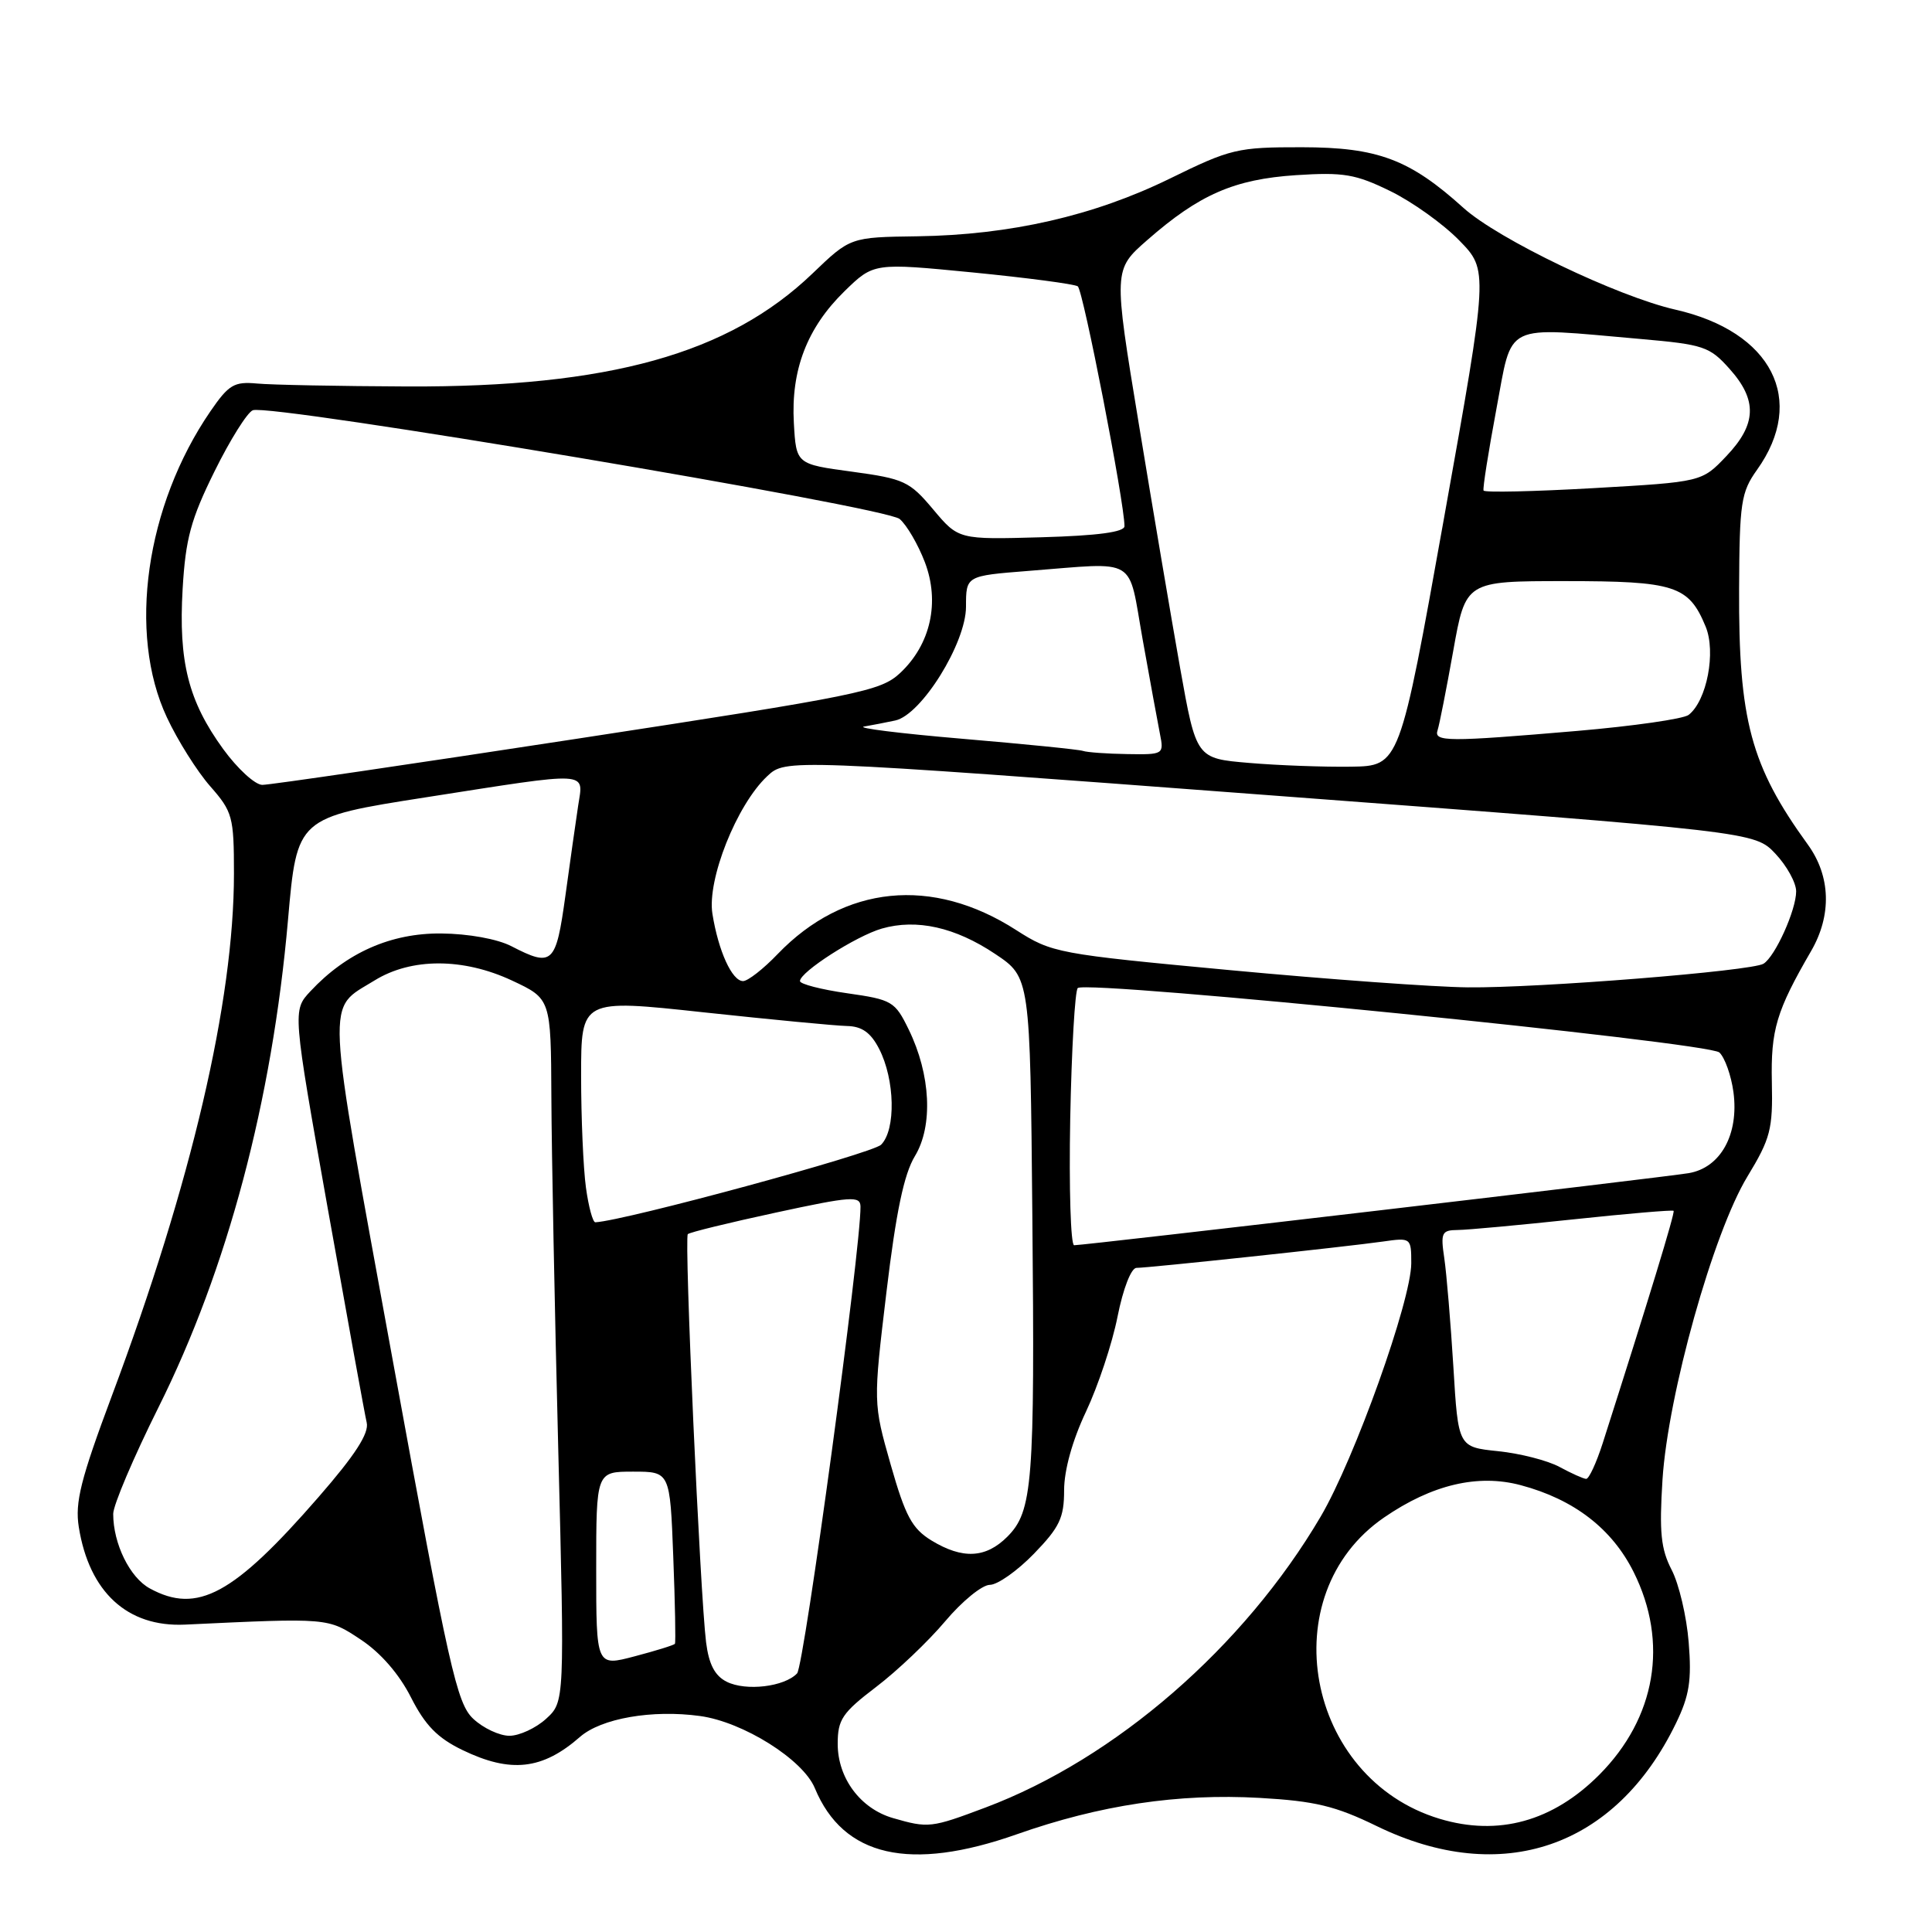 <?xml version="1.0" encoding="UTF-8" standalone="no"?>
<!DOCTYPE svg PUBLIC "-//W3C//DTD SVG 1.1//EN" "http://www.w3.org/Graphics/SVG/1.1/DTD/svg11.dtd" >
<svg xmlns="http://www.w3.org/2000/svg" xmlns:xlink="http://www.w3.org/1999/xlink" version="1.1" viewBox="0 0 256 256">
 <g >
 <path fill="currentColor"
d=" M 134.74 243.05 C 145.75 239.17 156.13 237.62 166.91 238.23 C 174.26 238.65 176.95 239.30 182.43 241.97 C 198.99 250.03 214.09 244.84 222.08 228.33 C 223.85 224.69 224.17 222.65 223.76 217.62 C 223.49 214.20 222.47 209.88 221.50 208.01 C 220.07 205.24 219.85 203.02 220.29 196.05 C 221.02 184.76 227.01 163.36 231.54 155.90 C 234.60 150.86 234.92 149.63 234.78 143.40 C 234.63 136.46 235.37 133.97 239.98 126.02 C 242.74 121.26 242.58 116.09 239.54 111.90 C 231.98 101.47 230.36 95.41 230.44 78.00 C 230.49 66.59 230.70 65.22 232.81 62.26 C 239.42 53.00 234.80 43.94 222.00 41.03 C 214.32 39.28 198.51 31.69 193.92 27.55 C 186.78 21.10 182.56 19.52 172.50 19.51 C 163.96 19.50 163.07 19.71 155.00 23.67 C 144.93 28.60 133.86 31.13 121.58 31.31 C 112.67 31.43 112.67 31.43 107.65 36.25 C 96.55 46.89 80.70 51.31 54.00 51.21 C 44.92 51.17 35.95 51.00 34.06 50.82 C 31.03 50.54 30.31 50.96 27.88 54.50 C 19.30 67.01 16.89 83.91 22.11 95.05 C 23.53 98.10 26.12 102.21 27.85 104.18 C 30.82 107.56 31.00 108.22 31.00 115.76 C 31.00 132.68 25.37 156.76 14.83 184.93 C 10.69 196.00 9.92 199.07 10.44 202.34 C 11.82 210.97 16.88 215.62 24.50 215.27 C 43.59 214.37 43.43 214.35 47.81 217.26 C 50.43 218.99 52.89 221.82 54.45 224.90 C 56.33 228.61 57.97 230.29 61.28 231.89 C 67.67 234.98 71.87 234.51 76.85 230.15 C 79.66 227.69 86.42 226.51 92.75 227.38 C 98.47 228.16 106.40 233.14 107.97 236.94 C 111.74 246.04 120.56 248.05 134.74 243.05 Z  M 118.31 240.90 C 114.01 239.65 111.00 235.61 111.00 231.07 C 111.00 227.85 111.60 226.95 116.09 223.53 C 118.89 221.40 123.01 217.48 125.24 214.83 C 127.48 212.17 130.14 210.00 131.16 210.00 C 132.17 210.00 134.80 208.15 137.00 205.88 C 140.40 202.37 141.00 201.12 141.00 197.47 C 141.00 194.81 142.10 190.85 143.90 187.05 C 145.49 183.68 147.38 178.01 148.08 174.46 C 148.82 170.74 149.89 168.00 150.59 168.00 C 152.22 168.00 178.50 165.19 183.25 164.51 C 186.95 163.98 187.00 164.02 187.00 167.38 C 187.00 172.31 179.49 193.31 175.00 200.95 C 164.84 218.23 147.80 233.03 130.60 239.50 C 123.37 242.22 123.02 242.26 118.31 240.90 Z  M 190.76 241.00 C 173.00 235.65 168.50 211.32 183.39 201.08 C 189.73 196.72 195.84 195.27 201.53 196.80 C 208.57 198.68 213.60 202.56 216.47 208.31 C 221.12 217.64 219.42 227.62 211.91 235.17 C 205.75 241.35 198.53 243.34 190.76 241.00 Z  M 62.71 227.75 C 60.53 225.72 59.51 221.14 52.04 180.24 C 43.03 130.86 43.17 133.91 49.64 129.91 C 54.51 126.90 61.38 126.91 67.83 129.92 C 73.00 132.34 73.00 132.34 73.06 145.42 C 73.09 152.61 73.50 173.57 73.97 192.00 C 74.82 225.50 74.82 225.50 72.36 227.75 C 71.00 228.99 68.81 230.00 67.50 230.00 C 66.19 230.00 64.03 228.99 62.71 227.75 Z  M 96.29 222.84 C 94.72 222.05 93.93 220.54 93.56 217.62 C 92.77 211.28 90.64 164.02 91.14 163.53 C 91.37 163.29 96.62 162.01 102.78 160.68 C 112.81 158.51 114.00 158.43 114.02 159.88 C 114.08 165.35 106.56 220.72 105.62 221.73 C 103.95 223.51 98.85 224.12 96.29 222.84 Z  M 79.00 207.91 C 79.00 195.00 79.00 195.00 83.89 195.00 C 88.78 195.00 88.78 195.00 89.21 206.25 C 89.45 212.44 89.55 217.64 89.43 217.81 C 89.31 217.99 86.91 218.73 84.10 219.47 C 79.00 220.82 79.00 220.82 79.00 207.91 Z  M 19.86 210.48 C 17.21 209.05 15.00 204.55 15.00 200.60 C 15.00 199.45 17.70 193.10 20.99 186.50 C 30.13 168.19 36.06 145.88 38.16 121.91 C 39.35 108.32 39.35 108.32 56.42 105.65 C 78.51 102.20 77.31 102.13 76.61 106.75 C 76.30 108.81 75.53 114.21 74.91 118.75 C 73.66 127.77 73.21 128.19 67.75 125.37 C 65.90 124.42 62.07 123.72 58.46 123.69 C 51.80 123.63 45.91 126.23 41.13 131.35 C 38.76 133.89 38.76 133.89 43.44 160.19 C 46.02 174.66 48.33 187.40 48.59 188.50 C 48.92 189.92 47.06 192.80 42.20 198.38 C 30.95 211.31 26.15 213.91 19.86 210.48 Z  M 123.42 204.12 C 120.85 202.54 119.97 200.91 118.02 194.07 C 115.70 185.91 115.70 185.91 117.46 171.20 C 118.73 160.60 119.78 155.58 121.23 153.19 C 123.66 149.18 123.33 142.40 120.41 136.42 C 118.59 132.68 118.21 132.46 112.25 131.61 C 108.81 131.12 106.00 130.39 106.00 130.00 C 106.00 128.79 113.45 124.02 116.85 123.04 C 121.46 121.72 126.57 122.86 131.86 126.40 C 136.50 129.50 136.50 129.50 136.79 161.00 C 137.13 196.57 136.84 200.25 133.47 203.63 C 130.61 206.48 127.55 206.63 123.42 204.12 Z  M 206.65 194.38 C 205.09 193.53 201.43 192.59 198.51 192.29 C 193.22 191.74 193.22 191.74 192.58 181.12 C 192.22 175.28 191.68 168.81 191.38 166.75 C 190.87 163.33 191.03 163.00 193.16 162.98 C 194.45 162.97 201.35 162.33 208.50 161.57 C 215.65 160.81 221.62 160.30 221.76 160.44 C 221.98 160.65 218.44 172.24 212.36 191.25 C 211.52 193.86 210.54 195.98 210.17 195.96 C 209.80 195.94 208.22 195.23 206.65 194.38 Z  M 141.81 148.25 C 141.99 139.04 142.44 131.24 142.81 130.92 C 144.09 129.84 226.41 138.11 227.83 139.46 C 228.56 140.16 229.39 142.51 229.69 144.70 C 230.44 150.31 227.99 154.74 223.75 155.45 C 220.35 156.02 143.77 165.00 142.33 165.00 C 141.87 165.00 141.64 157.46 141.81 148.25 Z  M 77.64 157.36 C 77.29 154.81 77.00 148.15 77.00 142.55 C 77.00 132.38 77.00 132.38 93.25 134.14 C 102.19 135.10 110.73 135.92 112.22 135.95 C 114.20 135.99 115.37 136.81 116.48 138.96 C 118.59 143.04 118.73 149.70 116.75 151.68 C 115.58 152.85 82.91 161.73 78.89 161.96 C 78.55 161.98 77.99 159.91 77.64 157.36 Z  M 163.00 128.55 C 140.10 126.41 139.38 126.27 134.65 123.24 C 123.53 116.09 111.85 117.27 103.05 126.41 C 101.16 128.39 99.09 130.00 98.46 130.00 C 97.00 130.00 95.19 126.02 94.40 121.09 C 93.67 116.55 97.62 106.65 101.65 102.86 C 104.10 100.55 104.10 100.55 168.30 105.38 C 232.50 110.21 232.50 110.21 235.25 113.12 C 236.76 114.72 238.00 116.97 238.00 118.11 C 238.00 120.58 235.22 126.75 233.67 127.70 C 232.10 128.67 203.87 130.93 194.50 130.83 C 190.10 130.79 175.93 129.76 163.00 128.55 Z  M 29.57 99.25 C 24.96 92.90 23.64 87.70 24.20 78.03 C 24.59 71.38 25.29 68.80 28.42 62.47 C 30.48 58.29 32.77 54.64 33.50 54.36 C 35.85 53.46 117.35 67.16 119.21 68.77 C 120.16 69.58 121.65 72.15 122.54 74.47 C 124.57 79.78 123.32 85.39 119.27 89.18 C 116.68 91.59 113.92 92.15 76.50 97.88 C 54.50 101.25 35.72 104.01 34.76 104.00 C 33.80 104.00 31.47 101.86 29.57 99.25 Z  M 165.50 101.09 C 158.51 100.50 158.51 100.50 156.37 88.50 C 155.20 81.90 152.73 67.33 150.89 56.12 C 147.53 35.74 147.53 35.74 152.02 31.81 C 158.91 25.77 163.55 23.75 171.72 23.21 C 178.03 22.80 179.62 23.07 184.22 25.32 C 187.13 26.74 191.24 29.68 193.36 31.86 C 197.22 35.81 197.22 35.81 191.34 68.65 C 185.46 101.50 185.46 101.50 178.98 101.59 C 175.42 101.64 169.35 101.42 165.50 101.09 Z  M 143.50 99.50 C 142.95 99.31 135.75 98.59 127.50 97.89 C 119.25 97.19 113.40 96.46 114.50 96.27 C 115.60 96.08 117.45 95.72 118.62 95.47 C 122.08 94.74 128.00 85.22 128.00 80.39 C 128.00 76.30 128.00 76.30 136.25 75.65 C 150.96 74.51 149.42 73.59 151.41 84.75 C 152.37 90.11 153.40 95.74 153.70 97.25 C 154.24 99.96 154.17 100.00 149.38 99.92 C 146.69 99.88 144.05 99.69 143.50 99.50 Z  M 190.49 96.75 C 190.72 96.06 191.65 91.34 192.56 86.25 C 194.21 77.00 194.21 77.00 207.38 77.00 C 221.92 77.00 223.76 77.59 226.00 83.01 C 227.41 86.39 226.16 92.86 223.75 94.73 C 223.06 95.26 216.43 96.21 209.00 96.85 C 191.77 98.32 189.96 98.31 190.49 96.75 Z  M 123.65 67.50 C 120.52 63.77 119.80 63.44 112.90 62.50 C 105.50 61.50 105.50 61.50 105.19 56.05 C 104.79 49.03 106.94 43.44 111.89 38.60 C 115.77 34.82 115.77 34.82 128.89 36.10 C 136.10 36.81 142.37 37.64 142.81 37.94 C 143.52 38.43 149.00 66.60 149.00 69.72 C 149.00 70.50 145.47 70.98 138.01 71.19 C 127.01 71.50 127.01 71.50 123.65 67.50 Z  M 196.58 65.00 C 196.45 64.72 197.22 59.89 198.27 54.25 C 200.47 42.56 198.94 43.31 217.42 44.92 C 225.73 45.65 226.54 45.92 229.17 48.87 C 232.89 53.02 232.77 56.22 228.75 60.44 C 225.50 63.86 225.50 63.86 211.15 64.68 C 203.26 65.13 196.71 65.28 196.58 65.00 Z "/>
</g>
</svg>